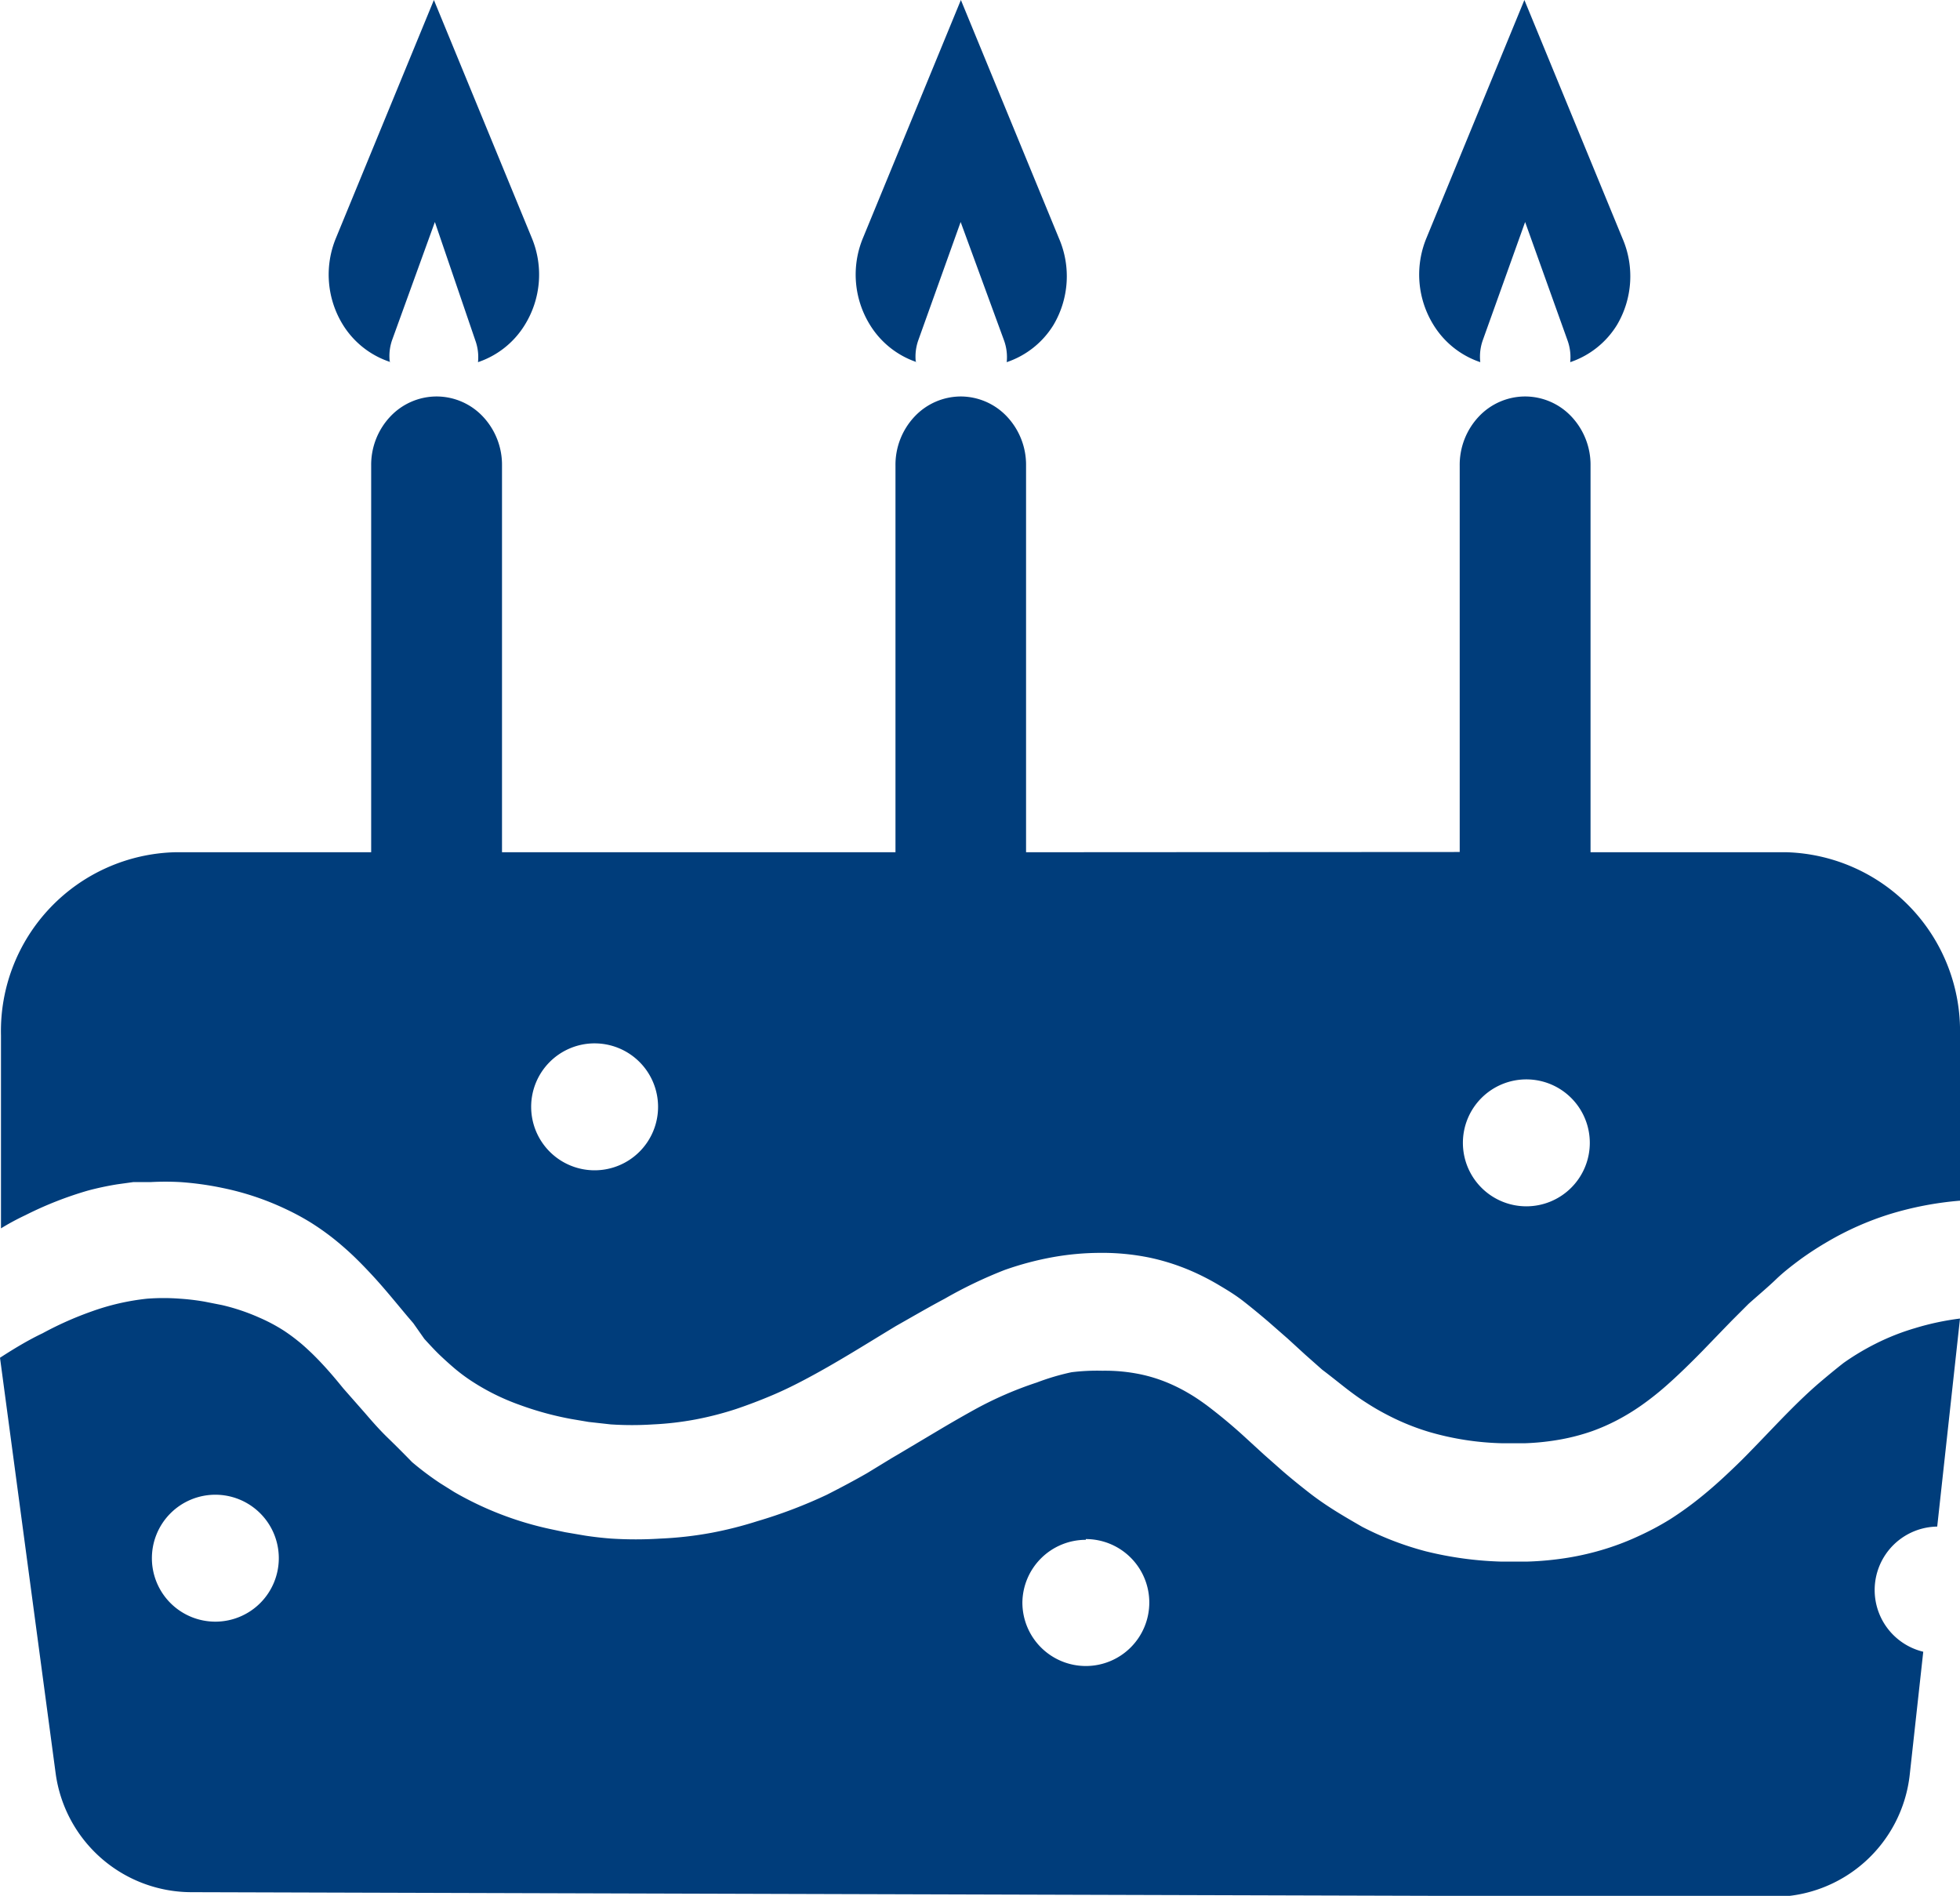 <svg xmlns="http://www.w3.org/2000/svg" viewBox="0 0 80 77.37"><defs><style>.\32 3ca4178-f88a-4cbd-a434-9c416d393d32{fill:#003d7b;fill-rule:evenodd}</style></defs><title>icon-cake</title><g id="11a4fa69-d313-4e84-a01e-ac6078b55b0f" data-name="Layer 2"><path class="23ca4178-f88a-4cbd-a434-9c416d393d32" d="M60.42 14.78a3.58 3.58 0 0 1-1.91-1.52 3.9 3.9 0 0 1-.29-3.54l4-9.72 4 9.72a3.9 3.9 0 0 1-.22 3.54 3.58 3.58 0 0 1-1.91 1.52 2 2 0 0 0-.11-.89l-1.73-4.83-1.73 4.83a2 2 0 0 0-.1.89zm-23 0a3.58 3.58 0 0 1-1.91-1.52 3.9 3.9 0 0 1-.29-3.54l4-9.72 4 9.72a3.9 3.9 0 0 1-.22 3.54 3.58 3.58 0 0 1-1.91 1.52 2 2 0 0 0-.11-.89l-1.77-4.83-1.73 4.83a2 2 0 0 0-.1.89zm-21.47 0A3.58 3.58 0 0 1 14 13.26a3.9 3.9 0 0 1-.29-3.54l4-9.72 4 9.72a3.9 3.9 0 0 1-.29 3.54 3.58 3.58 0 0 1-1.91 1.52 2 2 0 0 0-.11-.89l-1.65-4.83L16 13.89a2 2 0 0 0-.09.89zm8.32 27.8a2.59 2.59 0 1 1-2.59 2.59 2.59 2.59 0 0 1 2.55-2.59zm38.03 1.47a2.59 2.59 0 1 1-2.59 2.59 2.59 2.59 0 0 1 2.59-2.59zm-2.72-9.28V19a2.87 2.87 0 0 1 .78-2 2.6 2.6 0 0 1 1.89-.82 2.6 2.6 0 0 1 1.89.82 2.87 2.87 0 0 1 .78 2v15.78h8A7.3 7.3 0 0 1 80 42.25V49a13.55 13.55 0 0 0-2.87.55 12.21 12.21 0 0 0-2.53 1.12q-.57.33-1.11.72c-.35.26-.7.53-1 .82s-.75.67-1.12 1l-.69.69-.33.34-.85.88c-.49.5-1 1-1.5 1.44a11.92 11.92 0 0 1-1 .79 9 9 0 0 1-1 .61 8.13 8.13 0 0 1-1 .44 8.5 8.5 0 0 1-1.28.34 10.18 10.18 0 0 1-1.5.16h-.88a11.61 11.61 0 0 1-3-.46 9.69 9.69 0 0 1-1.7-.69q-.45-.23-.88-.51c-.27-.17-.53-.36-.79-.56s-.64-.51-1-.78l-.7-.62-.71-.65-.8-.7c-.34-.29-.68-.57-1-.82s-.63-.44-.95-.63a10.08 10.08 0 0 0-1-.53 9 9 0 0 0-1.86-.62 9.6 9.6 0 0 0-2.08-.2 11.08 11.08 0 0 0-1.87.17 12.55 12.55 0 0 0-2 .53A18.2 18.2 0 0 0 38.56 53c-.66.35-1.31.73-2 1.12l-.28.17c-1.07.65-2.14 1.32-3.24 1.91-.5.27-1 .52-1.52.74s-1 .4-1.47.56a13.27 13.27 0 0 1-1.67.43 12.56 12.56 0 0 1-1.72.2 13.29 13.29 0 0 1-1.73 0l-.9-.1-.71-.12a12.88 12.88 0 0 1-2.12-.58 9.21 9.21 0 0 1-2-1q-.33-.22-.64-.48c-.2-.17-.4-.35-.6-.54s-.43-.44-.64-.67l-.45-.64-.24-.28c-.47-.56-.93-1.13-1.42-1.66-.25-.27-.5-.53-.76-.78s-.57-.52-.86-.75a10.56 10.56 0 0 0-.91-.64 10.06 10.06 0 0 0-1-.54 11.28 11.28 0 0 0-2.6-.87 12.54 12.54 0 0 0-1.74-.24 11.23 11.23 0 0 0-1.17 0h-.72l-.65.09a12.08 12.08 0 0 0-1.22.26 14.79 14.79 0 0 0-2.54 1q-.53.25-1 .54v-7.88a7.3 7.3 0 0 1 7.11-7.47h8V19a2.87 2.87 0 0 1 .78-2 2.6 2.6 0 0 1 1.89-.82 2.6 2.6 0 0 1 1.89.82 2.87 2.87 0 0 1 .78 2v15.78h16.06V19a2.87 2.87 0 0 1 .78-2 2.6 2.6 0 0 1 1.89-.82 2.6 2.6 0 0 1 1.88.82 2.87 2.87 0 0 1 .78 2v15.78zM8.79 61a2.59 2.59 0 1 1-2.59 2.62A2.59 2.59 0 0 1 8.79 61zm35.53 1.81a2.59 2.59 0 1 1-2.59 2.59 2.59 2.59 0 0 1 2.59-2.56zm34.18 4.6l-.55 5a5.6 5.6 0 0 1-5.58 5l-64.56-.19a5.6 5.6 0 0 1-5.54-4.86L0 55.41c.57-.37 1.15-.72 1.74-1a13.86 13.86 0 0 1 2-.89A9.69 9.69 0 0 1 6 53a8.75 8.75 0 0 1 1.35 0 9.49 9.49 0 0 1 1 .12l.71.14a8.38 8.38 0 0 1 1.52.51 7 7 0 0 1 1 .53 7.29 7.29 0 0 1 .6.44c.19.15.37.32.55.49.37.36.72.75 1.06 1.16l.23.28.88 1c.3.35.6.69.92 1s.69.68 1 1a12.43 12.43 0 0 0 1.13.85l.59.37a13.5 13.5 0 0 0 3.87 1.5l.66.14.82.14q.53.08 1.06.12a15.83 15.83 0 0 0 2 0 15 15 0 0 0 2.11-.24 15.74 15.74 0 0 0 1.85-.47A19.69 19.69 0 0 0 33.75 61c.55-.28 1.1-.57 1.64-.88l1-.61.29-.17 1.68-1c.47-.28.94-.55 1.41-.81a15 15 0 0 1 2.55-1.11 9.59 9.59 0 0 1 1.42-.42 8.59 8.59 0 0 1 1.26-.06 7.1 7.1 0 0 1 1.57.15 6.2 6.2 0 0 1 1.16.37 6.92 6.92 0 0 1 .82.42c.24.14.47.3.69.46a21.41 21.41 0 0 1 1.65 1.38l.71.65.77.68c.36.31.72.6 1.08.88s.76.55 1.15.79.69.41 1 .59a12.55 12.55 0 0 0 2.6 1 14.48 14.48 0 0 0 3.1.42h1a12.82 12.82 0 0 0 1.7-.16 11.21 11.21 0 0 0 1.56-.37 10.73 10.73 0 0 0 1.36-.53 11.36 11.36 0 0 0 1.25-.67 13.61 13.61 0 0 0 1.26-.91c.41-.33.8-.68 1.19-1.05s.58-.56.86-.85l.33-.34c.8-.83 1.59-1.68 2.44-2.41.34-.29.68-.57 1-.82a10.17 10.17 0 0 1 1.3-.78 9.55 9.55 0 0 1 1.62-.64 10.88 10.88 0 0 1 1.83-.39l-.93 8.49a2.59 2.59 0 0 0-.56 5.11z" id="711054d2-5e7a-4de6-819a-14f035b16fad" data-name="Layer 1"/></g></svg>